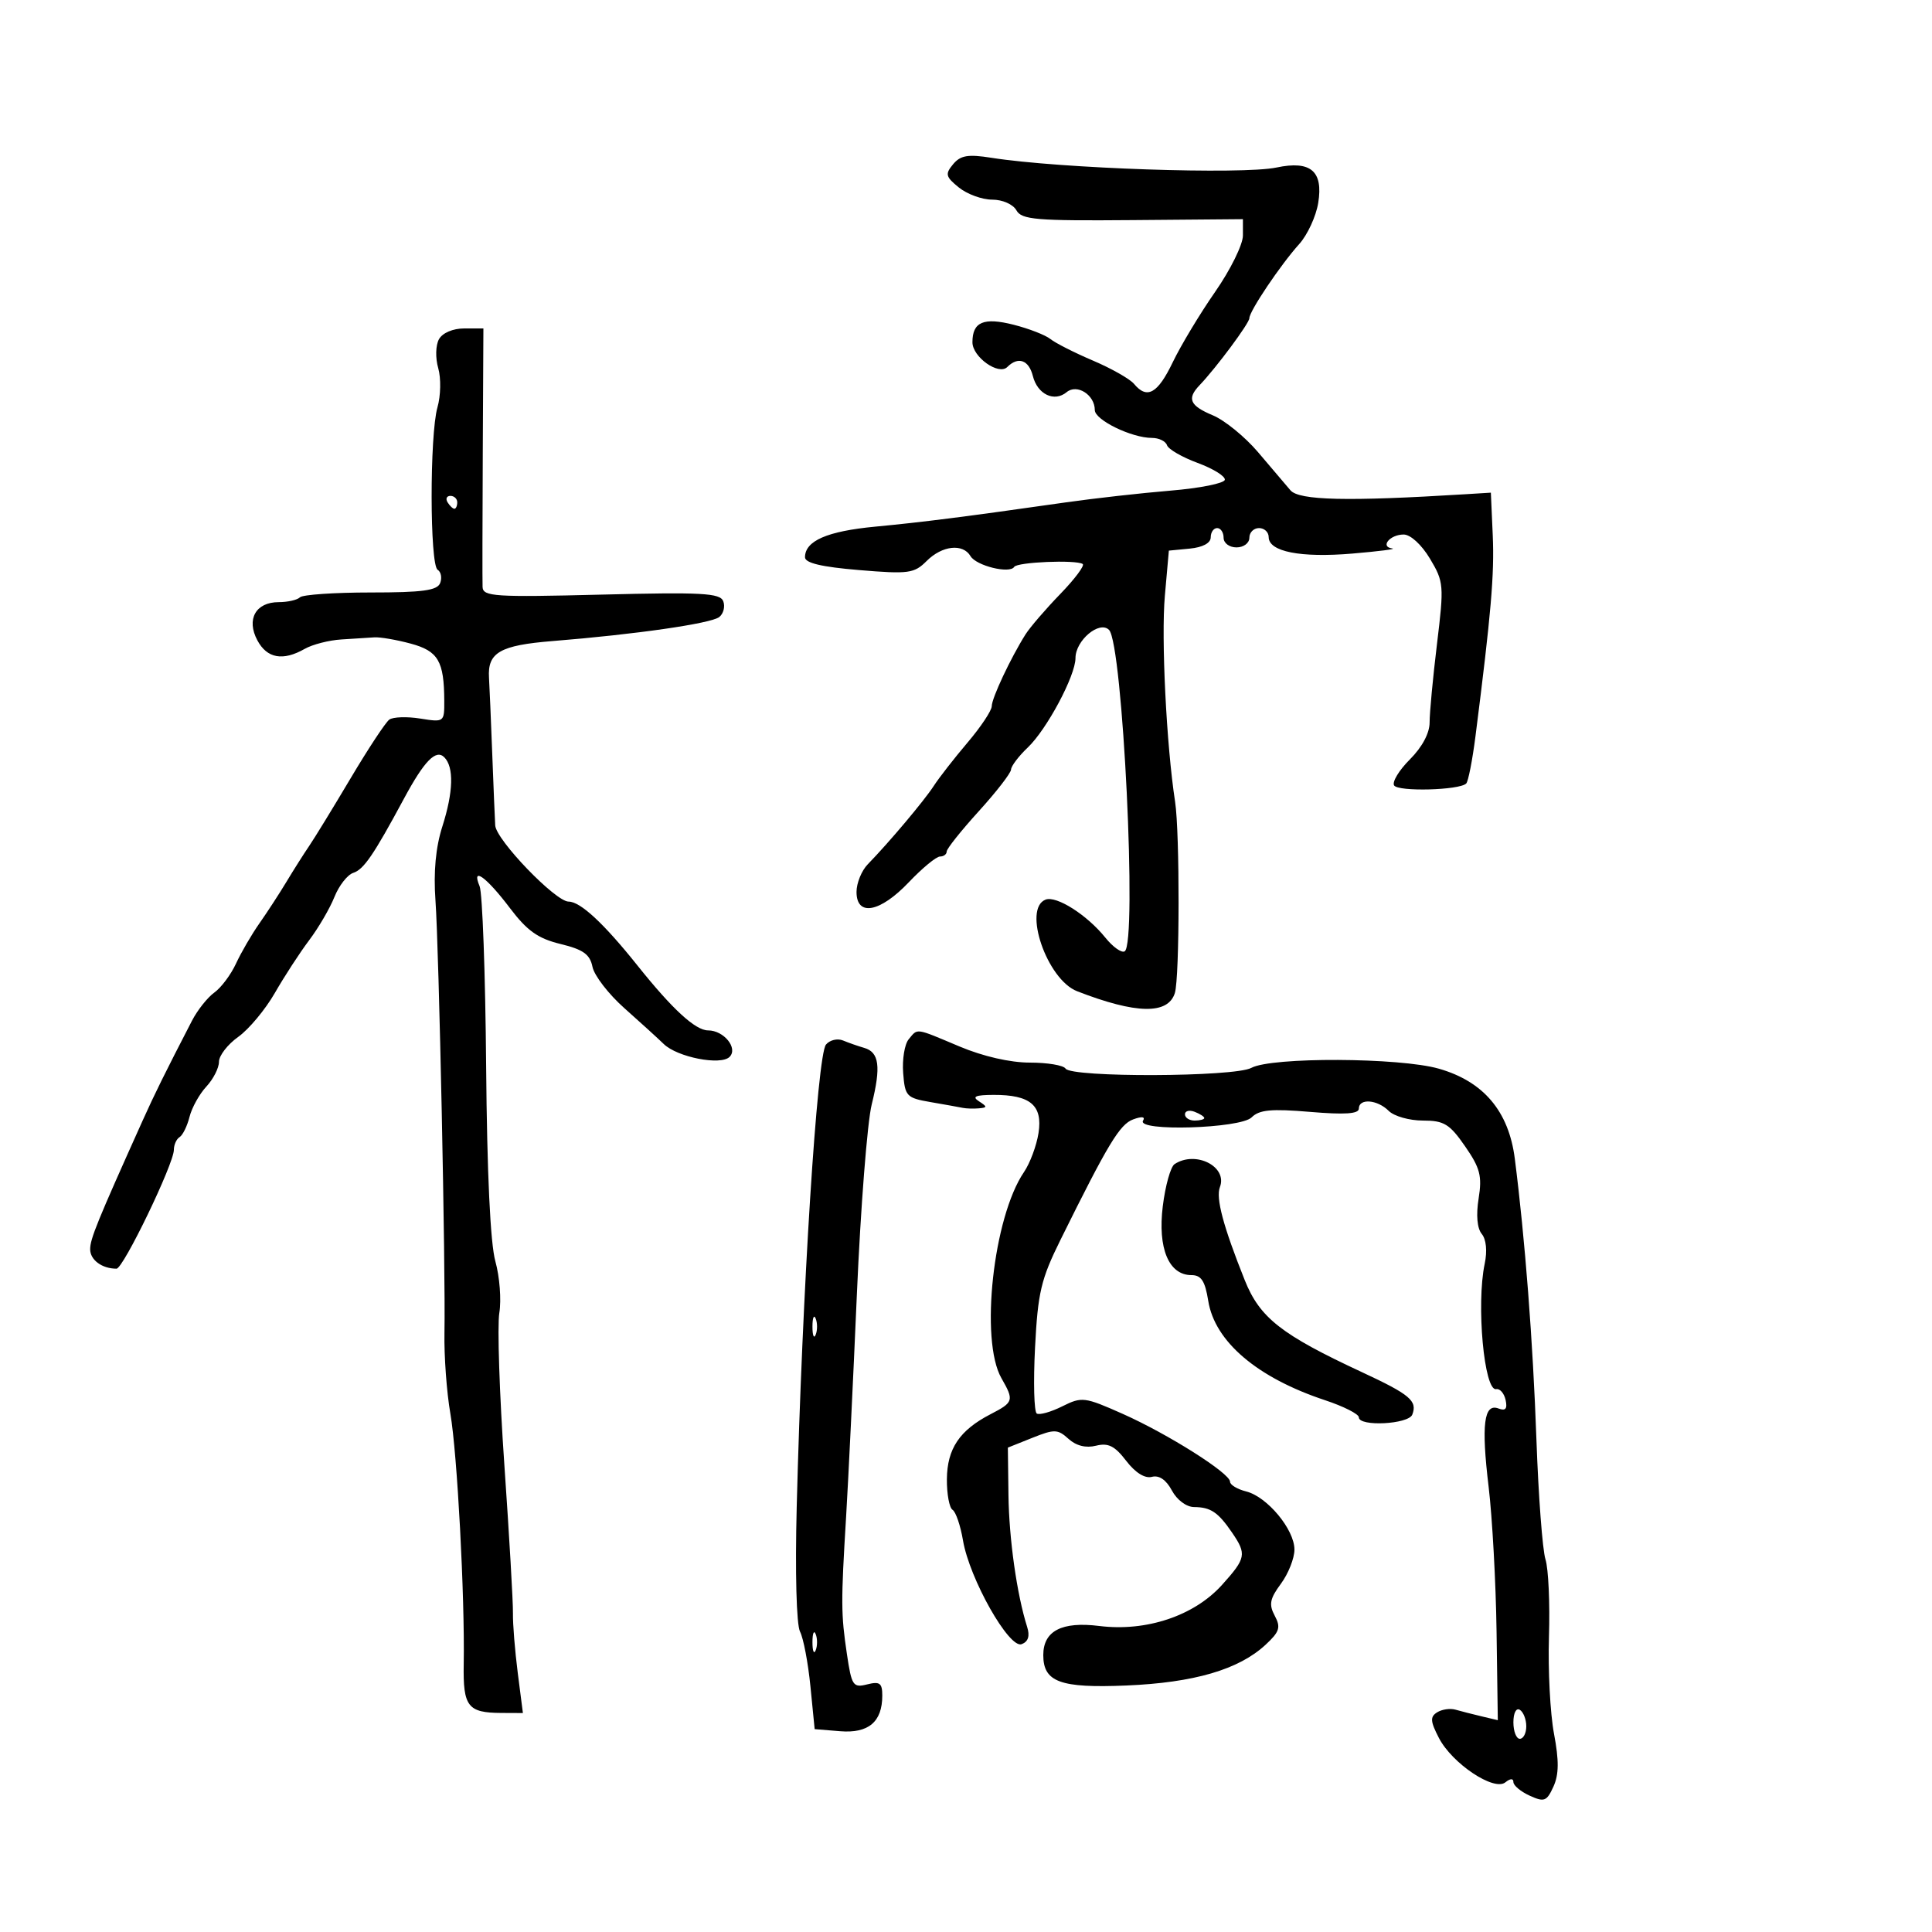<svg xmlns="http://www.w3.org/2000/svg" width="300" height="300" viewBox="0 0 300 300" version="1.1">
	<path d="M 147.993 25.508 C 146.729 27.031, 146.833 27.446, 148.893 29.115 C 150.174 30.152, 152.499 31, 154.061 31 C 155.667 31, 157.304 31.721, 157.830 32.661 C 158.645 34.116, 160.871 34.303, 175.880 34.177 L 193 34.033 193 36.574 C 193 37.971, 191.062 41.901, 188.693 45.307 C 186.324 48.713, 183.359 53.638, 182.104 56.250 C 179.761 61.127, 178.114 62.047, 176.091 59.610 C 175.456 58.845, 172.589 57.218, 169.719 55.995 C 166.848 54.772, 163.875 53.265, 163.110 52.647 C 162.346 52.029, 159.775 51.029, 157.397 50.426 C 152.742 49.244, 151 49.984, 151 53.143 C 151 55.435, 155.070 58.330, 156.409 56.991 C 158.094 55.306, 159.756 55.891, 160.383 58.390 C 161.097 61.236, 163.711 62.484, 165.627 60.895 C 167.238 59.557, 170 61.312, 170 63.673 C 170 65.217, 175.715 68, 178.885 68 C 179.956 68, 181.003 68.510, 181.211 69.133 C 181.418 69.755, 183.559 70.993, 185.967 71.883 C 188.375 72.772, 190.276 73.950, 190.190 74.500 C 190.105 75.050, 186.314 75.808, 181.767 76.184 C 177.220 76.561, 169.900 77.382, 165.500 78.010 C 149.732 80.259, 143.386 81.067, 135.901 81.778 C 128.433 82.487, 125 83.985, 125 86.533 C 125 87.425, 127.575 88.035, 133.391 88.519 C 141.103 89.162, 141.952 89.048, 143.891 87.109 C 146.291 84.709, 149.518 84.352, 150.700 86.354 C 151.587 87.855, 156.797 89.138, 157.485 88.025 C 157.947 87.277, 167.016 86.892, 168.118 87.573 C 168.474 87.793, 166.905 89.894, 164.632 92.243 C 162.359 94.592, 159.934 97.411, 159.242 98.507 C 156.942 102.153, 154 108.406, 154 109.651 C 154 110.326, 152.313 112.866, 150.250 115.294 C 148.188 117.723, 145.825 120.753, 145 122.028 C 143.507 124.335, 138.086 130.774, 134.750 134.202 C 133.787 135.191, 133 137.125, 133 138.500 C 133 142.369, 136.649 141.694, 141.115 137 C 143.208 134.800, 145.388 133, 145.960 133 C 146.532 133, 147 132.652, 147 132.227 C 147 131.801, 149.239 128.989, 151.975 125.977 C 154.712 122.964, 156.969 120.050, 156.993 119.500 C 157.016 118.950, 158.184 117.410, 159.588 116.077 C 162.550 113.267, 167 104.927, 167 102.188 C 167 99.444, 170.718 96.318, 172.208 97.808 C 174.341 99.941, 176.609 146.498, 174.639 147.721 C 174.166 148.015, 172.816 147.059, 171.639 145.597 C 168.799 142.070, 164.045 139.045, 162.357 139.693 C 158.776 141.067, 162.568 152.097, 167.248 153.916 C 176.409 157.477, 181.373 157.570, 182.431 154.199 C 183.181 151.813, 183.209 129.328, 182.469 124.500 C 181.118 115.695, 180.295 99.110, 180.880 92.500 L 181.500 85.500 184.750 85.187 C 186.763 84.993, 188 84.327, 188 83.437 C 188 82.646, 188.450 82, 189 82 C 189.550 82, 190 82.675, 190 83.500 C 190 84.333, 190.889 85, 192 85 C 193.111 85, 194 84.333, 194 83.500 C 194 82.675, 194.675 82, 195.500 82 C 196.325 82, 197 82.631, 197 83.402 C 197 85.664, 201.956 86.638, 210 85.958 C 214.125 85.609, 216.911 85.251, 216.191 85.162 C 214.246 84.922, 215.819 83, 217.960 83 C 219.024 83, 220.750 84.585, 222.045 86.750 C 224.198 90.351, 224.242 90.877, 223.134 100 C 222.500 105.225, 221.985 110.703, 221.990 112.173 C 221.996 113.832, 220.836 116.010, 218.934 117.912 C 217.248 119.598, 216.141 121.420, 216.475 121.959 C 217.095 122.962, 226.625 122.709, 227.672 121.662 C 227.990 121.344, 228.639 118.027, 229.115 114.292 C 231.537 95.277, 232.061 89.185, 231.793 83.122 L 231.500 76.500 227.500 76.747 C 209.199 77.879, 201.714 77.708, 200.373 76.125 C 199.616 75.231, 197.347 72.562, 195.331 70.193 C 193.315 67.825, 190.165 65.260, 188.333 64.494 C 184.752 62.998, 184.269 61.907, 186.264 59.821 C 188.843 57.126, 194 50.186, 194 49.410 C 194 48.319, 198.856 41.097, 201.735 37.906 C 203.022 36.479, 204.353 33.599, 204.693 31.506 C 205.494 26.565, 203.522 24.893, 198.215 26.012 C 192.885 27.136, 164.521 26.169, 153.961 24.503 C 150.297 23.925, 149.146 24.119, 147.993 25.508 M 68.167 52.666 C 67.642 53.603, 67.590 55.571, 68.048 57.166 C 68.495 58.725, 68.442 61.459, 67.930 63.243 C 66.707 67.509, 66.728 87.714, 67.956 88.473 C 68.482 88.798, 68.659 89.725, 68.349 90.532 C 67.905 91.690, 65.628 92, 57.560 92 C 51.935 92, 46.993 92.338, 46.578 92.750 C 46.162 93.162, 44.678 93.500, 43.280 93.500 C 39.706 93.500, 38.216 96.167, 39.965 99.435 C 41.466 102.240, 43.932 102.683, 47.316 100.756 C 48.517 100.072, 51.075 99.414, 53 99.295 C 54.925 99.175, 57.233 99.027, 58.128 98.967 C 59.024 98.907, 61.560 99.343, 63.764 99.936 C 68.045 101.089, 68.961 102.650, 68.986 108.838 C 69 112.136, 68.956 112.169, 65.250 111.577 C 63.188 111.248, 61.028 111.321, 60.452 111.739 C 59.876 112.158, 57.176 116.252, 54.452 120.838 C 51.728 125.424, 48.825 130.165, 48 131.373 C 47.175 132.582, 45.600 135.067, 44.500 136.895 C 43.400 138.724, 41.507 141.633, 40.294 143.360 C 39.080 145.087, 37.440 147.904, 36.649 149.619 C 35.858 151.335, 34.344 153.360, 33.285 154.119 C 32.226 154.879, 30.661 156.850, 29.809 158.500 C 25.627 166.592, 24.010 169.863, 22.150 174 C 15.090 189.695, 14 192.367, 14 193.986 C 14 195.644, 15.840 197, 18.091 197 C 19.143 197, 27 180.720, 27 178.540 C 27 177.758, 27.400 176.871, 27.889 176.568 C 28.378 176.266, 29.071 174.851, 29.430 173.424 C 29.788 171.997, 30.963 169.883, 32.040 168.726 C 33.118 167.569, 34 165.838, 34 164.880 C 34 163.921, 35.348 162.176, 36.996 161.003 C 38.644 159.829, 41.202 156.761, 42.680 154.185 C 44.158 151.608, 46.555 147.925, 48.005 146 C 49.456 144.075, 51.222 141.052, 51.929 139.283 C 52.636 137.514, 53.954 135.828, 54.858 135.536 C 56.482 135.011, 58.017 132.762, 62.733 124 C 65.884 118.147, 67.692 116.292, 68.987 117.587 C 70.508 119.108, 70.399 122.974, 68.686 128.342 C 67.652 131.581, 67.299 135.387, 67.620 139.842 C 68.167 147.440, 69.201 197.201, 69.015 207 C 68.948 210.575, 69.360 216.200, 69.931 219.500 C 71.001 225.675, 72.187 247.938, 72.006 258.411 C 71.891 265.002, 72.631 265.961, 77.848 265.985 L 81.196 266 80.395 259.750 C 79.955 256.313, 79.619 252.150, 79.650 250.500 C 79.681 248.850, 79.082 238.500, 78.319 227.500 C 77.556 216.500, 77.203 205.863, 77.535 203.863 C 77.866 201.862, 77.590 198.262, 76.921 195.863 C 76.139 193.060, 75.626 182.204, 75.486 165.500 C 75.366 151.200, 74.911 138.651, 74.474 137.614 C 73.144 134.449, 75.511 136.154, 79.177 141 C 81.853 144.537, 83.536 145.732, 87.041 146.584 C 90.565 147.440, 91.605 148.184, 92 150.131 C 92.275 151.487, 94.503 154.374, 96.952 156.548 C 99.400 158.721, 102.151 161.226, 103.065 162.113 C 105.184 164.170, 111.914 165.486, 113.288 164.112 C 114.639 162.761, 112.401 160, 109.954 160 C 107.986 160, 104.417 156.723, 99 149.941 C 93.754 143.372, 90.121 140, 88.291 140 C 86.251 140, 77.037 130.430, 76.896 128.164 C 76.839 127.249, 76.631 122.225, 76.433 117 C 76.235 111.775, 76.010 106.478, 75.932 105.228 C 75.690 101.326, 77.649 100.197, 85.806 99.543 C 98.697 98.509, 110.435 96.815, 111.691 95.808 C 112.345 95.283, 112.623 94.182, 112.308 93.361 C 111.820 92.089, 109.023 91.937, 93.368 92.332 C 76.810 92.749, 74.993 92.632, 74.934 91.147 C 74.897 90.241, 74.911 80.838, 74.965 70.250 L 75.062 51 72.081 51 C 70.338 51, 68.712 51.692, 68.167 52.666 M 69.500 78 C 69.840 78.550, 70.316 79, 70.559 79 C 70.802 79, 71 78.550, 71 78 C 71 77.450, 70.523 77, 69.941 77 C 69.359 77, 69.160 77.450, 69.500 78 M 141.096 161.384 C 140.465 162.145, 140.081 164.496, 140.243 166.609 C 140.521 170.238, 140.759 170.489, 144.519 171.136 C 146.708 171.513, 148.950 171.915, 149.500 172.029 C 150.050 172.143, 151.175 172.177, 152 172.103 C 153.333 171.984, 153.333 171.862, 152 171 C 150.885 170.279, 151.465 170.027, 154.264 170.015 C 159.990 169.992, 161.929 171.632, 161.261 175.933 C 160.956 177.895, 159.940 180.625, 159.003 182 C 154.229 189.005, 152.137 208.117, 155.500 214 C 157.487 217.476, 157.408 217.738, 153.810 219.598 C 148.998 222.087, 147.071 224.956, 147.033 229.691 C 147.015 231.996, 147.411 234.136, 147.913 234.446 C 148.415 234.757, 149.143 236.890, 149.531 239.186 C 150.540 245.156, 156.699 256.053, 158.642 255.307 C 159.670 254.913, 159.945 254.042, 159.491 252.612 C 157.901 247.596, 156.679 238.971, 156.593 232.143 L 156.500 224.785 160.287 223.271 C 163.734 221.893, 164.239 221.907, 165.919 223.427 C 167.111 224.505, 168.623 224.882, 170.187 224.489 C 172.086 224.013, 173.099 224.519, 174.870 226.830 C 176.289 228.682, 177.774 229.610, 178.862 229.326 C 179.982 229.033, 181.079 229.779, 181.966 231.436 C 182.757 232.915, 184.219 234.006, 185.419 234.015 C 187.990 234.034, 189.143 234.809, 191.308 237.973 C 193.608 241.333, 193.489 241.956, 189.749 246.108 C 185.425 250.909, 177.993 253.393, 170.684 252.480 C 164.876 251.754, 162 253.251, 162 257 C 162 261.188, 164.634 262.154, 174.885 261.725 C 185.406 261.285, 192.356 259.253, 196.513 255.401 C 198.695 253.378, 198.910 252.700, 197.941 250.890 C 197.006 249.142, 197.178 248.251, 198.901 245.921 C 200.055 244.359, 201 241.972, 201 240.617 C 201 237.496, 196.778 232.412, 193.503 231.590 C 192.126 231.245, 191 230.564, 191 230.078 C 191 228.760, 181.359 222.668, 174.317 219.536 C 168.406 216.908, 167.993 216.857, 164.945 218.377 C 163.192 219.252, 161.412 219.754, 160.989 219.493 C 160.567 219.232, 160.446 214.627, 160.720 209.259 C 161.157 200.693, 161.642 198.645, 164.683 192.500 C 172.062 177.594, 173.874 174.591, 175.952 173.822 C 177.301 173.323, 177.874 173.394, 177.492 174.013 C 176.428 175.734, 192.610 175.247, 194.351 173.506 C 195.538 172.320, 197.403 172.144, 203.422 172.653 C 208.826 173.110, 211 172.965, 211 172.147 C 211 170.510, 213.872 170.729, 215.643 172.500 C 216.468 173.325, 218.850 174, 220.935 174 C 224.230 174, 225.091 174.524, 227.493 177.990 C 229.837 181.373, 230.158 182.609, 229.600 186.102 C 229.188 188.674, 229.371 190.742, 230.085 191.603 C 230.780 192.440, 230.960 194.261, 230.542 196.241 C 229.215 202.529, 230.456 216.068, 232.326 215.705 C 232.906 215.592, 233.566 216.353, 233.792 217.396 C 234.087 218.757, 233.779 219.129, 232.700 218.715 C 230.418 217.839, 229.992 221.196, 231.154 230.880 C 231.723 235.621, 232.277 245.713, 232.384 253.306 L 232.579 267.111 230.040 266.508 C 228.643 266.176, 226.825 265.712, 226 265.475 C 225.175 265.239, 223.895 265.426, 223.156 265.890 C 222.046 266.587, 222.095 267.283, 223.433 269.870 C 225.487 273.843, 231.985 278.183, 233.750 276.762 C 234.519 276.142, 235 276.125, 235 276.717 C 235 277.246, 236.137 278.197, 237.526 278.830 C 239.792 279.863, 240.171 279.719, 241.214 277.431 C 242.073 275.545, 242.096 273.399, 241.301 269.190 C 240.710 266.061, 240.360 259.287, 240.522 254.138 C 240.685 248.989, 240.441 243.589, 239.980 242.138 C 239.519 240.687, 238.886 232.300, 238.574 223.500 C 238.037 208.330, 236.802 192.308, 235.216 179.902 C 234.277 172.564, 230.374 167.939, 223.442 165.949 C 217.343 164.199, 197.455 164.112, 194.304 165.821 C 191.680 167.245, 166.327 167.338, 165.455 165.927 C 165.140 165.417, 162.645 165, 159.911 165 C 156.859 165, 152.647 164.035, 149 162.500 C 142.022 159.563, 142.546 159.637, 141.096 161.384 M 128.255 162.204 C 126.887 163.867, 124.561 200.637, 123.713 234 C 123.454 244.169, 123.670 252.278, 124.227 253.358 C 124.755 254.380, 125.482 258.205, 125.843 261.858 L 126.500 268.500 130.460 268.823 C 134.859 269.182, 137 267.370, 137 263.290 C 137 261.345, 136.613 261.059, 134.648 261.552 C 132.462 262.101, 132.239 261.765, 131.505 256.821 C 130.583 250.607, 130.573 248.844, 131.384 235.500 C 131.718 230, 132.470 214.475, 133.054 201 C 133.638 187.525, 134.675 174.250, 135.359 171.500 C 136.820 165.624, 136.524 163.387, 134.196 162.716 C 133.263 162.447, 131.785 161.930, 130.910 161.568 C 130.036 161.206, 128.841 161.492, 128.255 162.204 M 184 173.031 C 184 173.564, 184.675 174, 185.500 174 C 186.325 174, 187 173.823, 187 173.607 C 187 173.391, 186.325 172.955, 185.500 172.638 C 184.675 172.322, 184 172.499, 184 173.031 M 182.385 180.765 C 181.772 181.169, 180.949 184.112, 180.556 187.305 C 179.753 193.838, 181.486 198, 185.011 198 C 186.530 198, 187.121 198.907, 187.615 201.992 C 188.627 208.324, 195.224 213.937, 205.750 217.422 C 208.637 218.378, 211 219.575, 211 220.080 C 211 221.562, 218.721 221.170, 219.300 219.659 C 220.118 217.529, 218.948 216.541, 211.500 213.078 C 198.938 207.236, 195.621 204.631, 193.278 198.769 C 189.937 190.408, 188.771 186.039, 189.426 184.332 C 190.650 181.143, 185.653 178.612, 182.385 180.765 M 126.158 206 C 126.158 207.375, 126.385 207.938, 126.662 207.250 C 126.940 206.563, 126.940 205.438, 126.662 204.750 C 126.385 204.063, 126.158 204.625, 126.158 206 M 126.158 255 C 126.158 256.375, 126.385 256.938, 126.662 256.250 C 126.940 255.563, 126.940 254.438, 126.662 253.750 C 126.385 253.063, 126.158 253.625, 126.158 255 M 235 267.441 C 235 268.848, 235.450 270, 236 270 C 236.550 270, 237 269.127, 237 268.059 C 237 266.991, 236.550 265.840, 236 265.500 C 235.433 265.149, 235 265.990, 235 267.441" stroke="none" fill="black" fill-rule="evenodd"/>
</svg>
